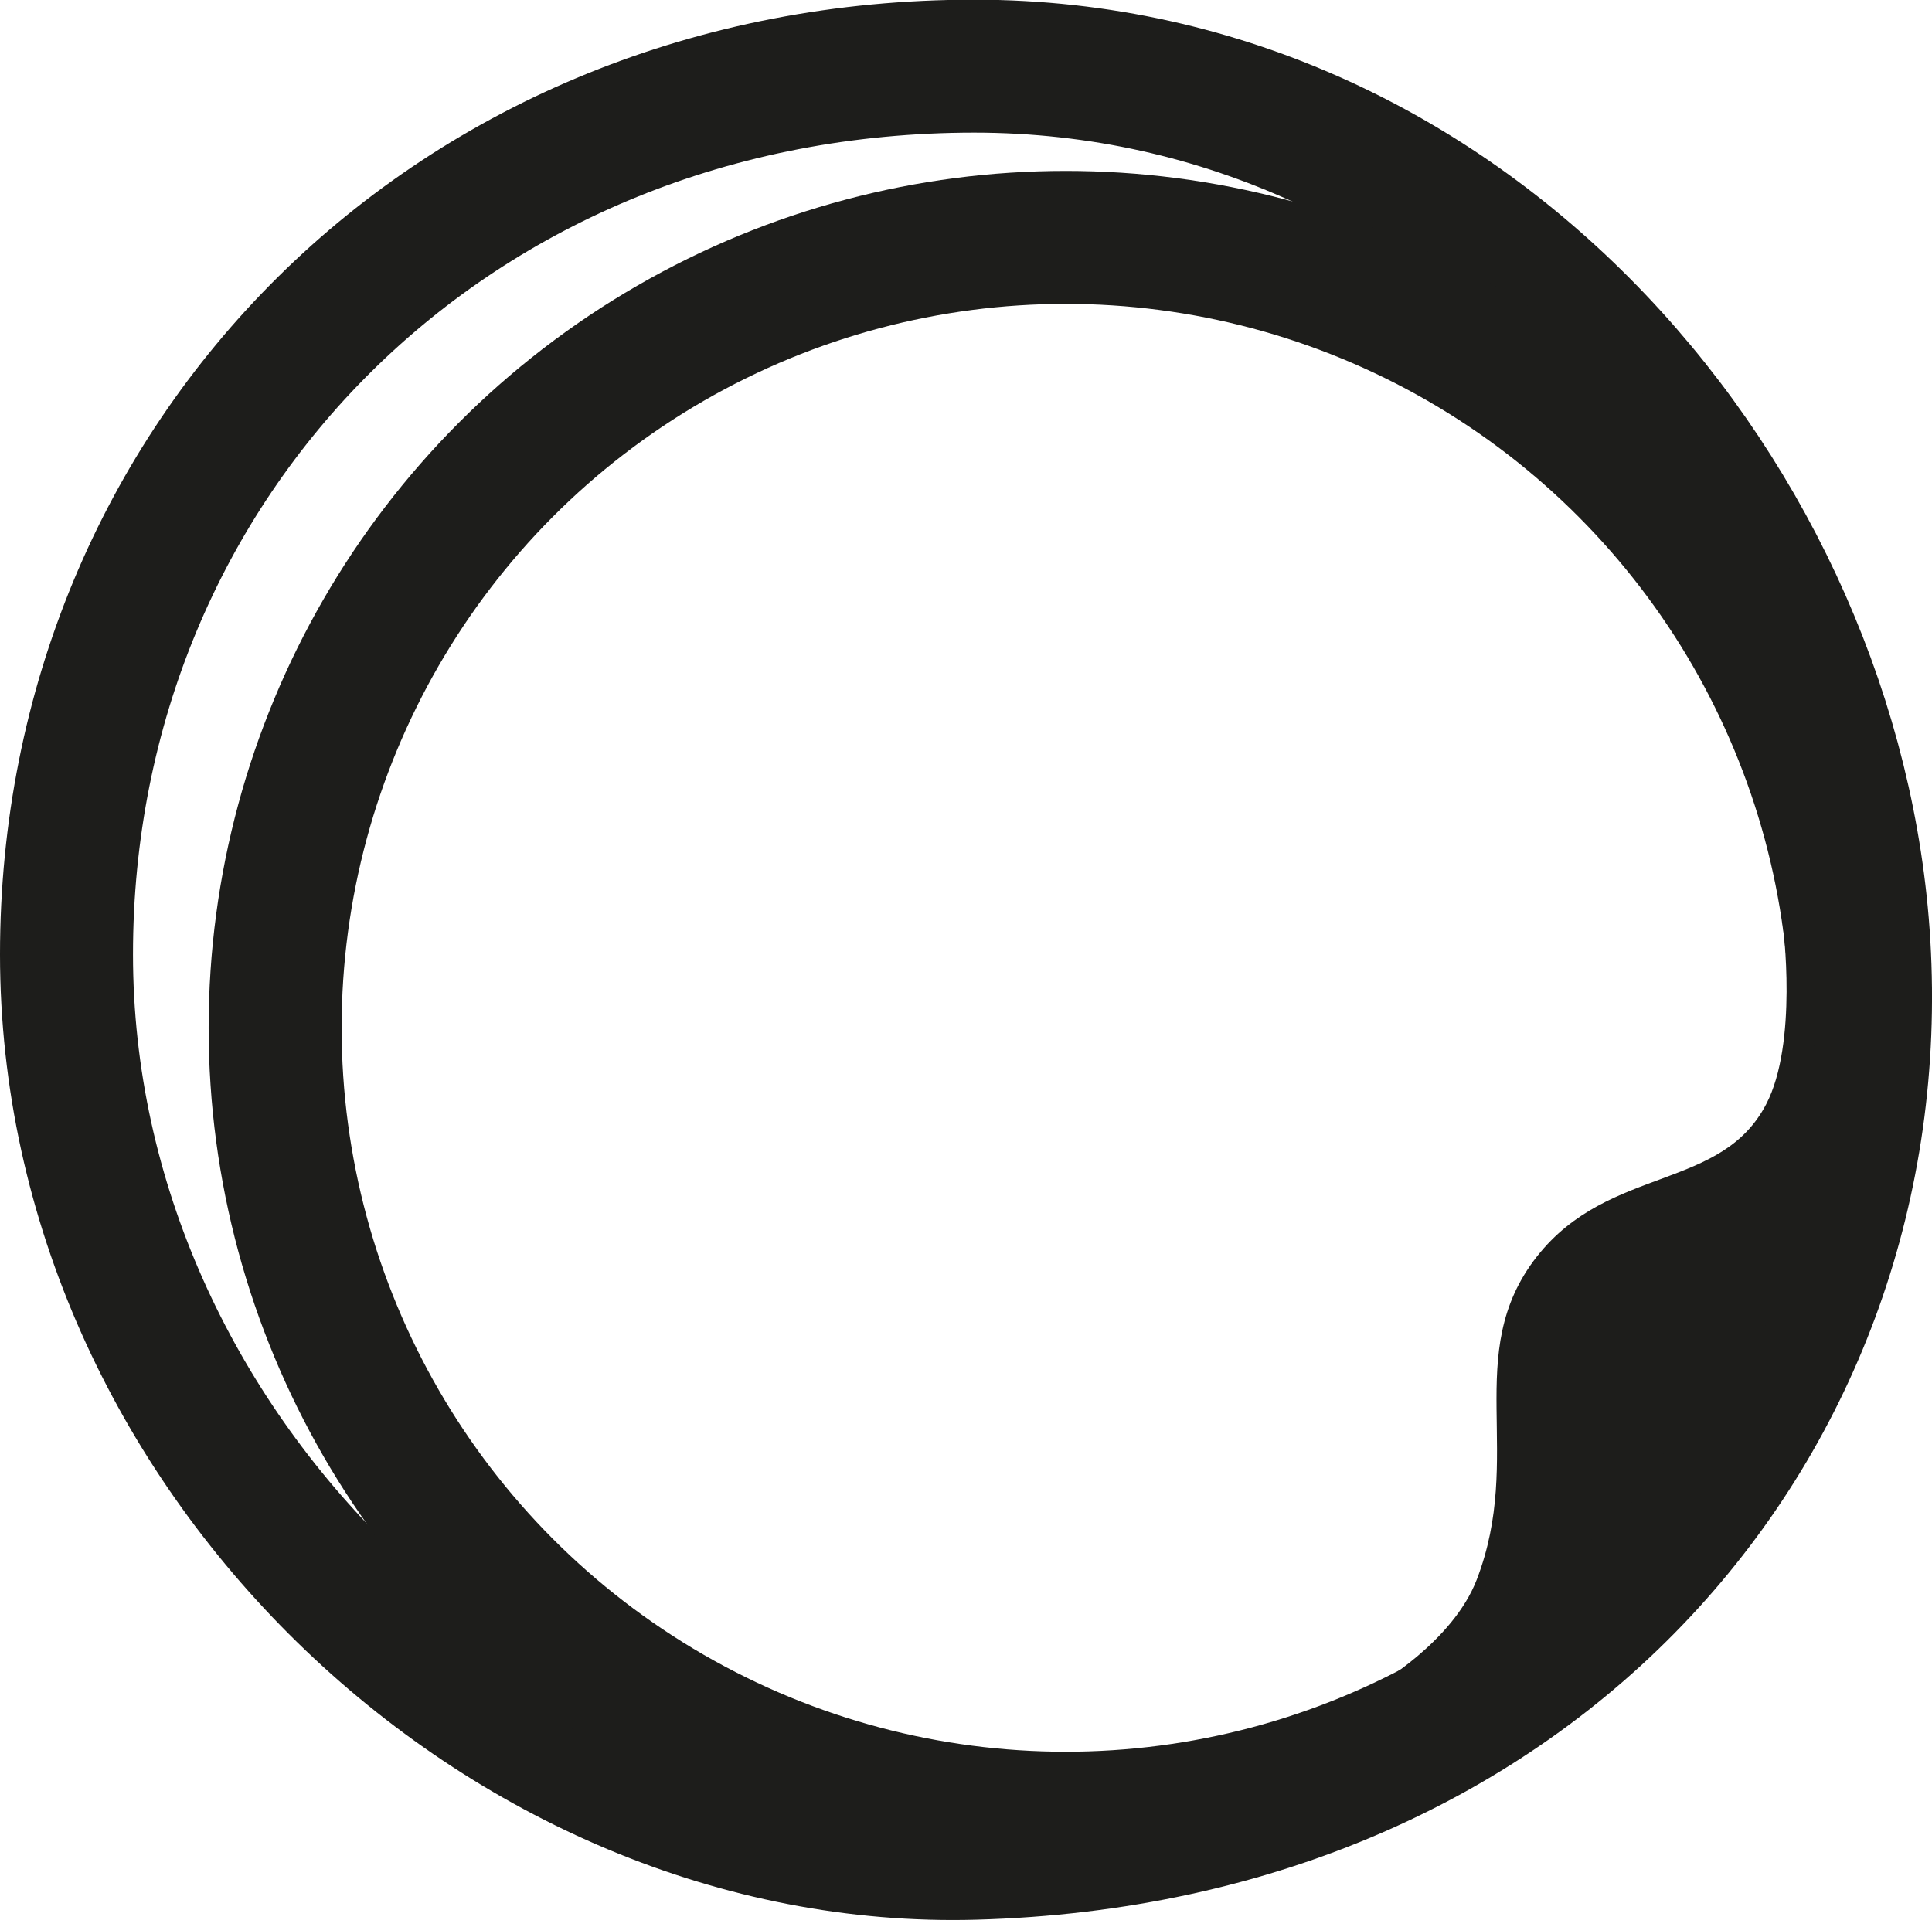 <svg id="Capa_1" data-name="Capa 1" xmlns="http://www.w3.org/2000/svg" viewBox="0 0 363.18 360.99"><defs><style>.cls-1{fill:none;stroke-width:25px;}.cls-1,.cls-2{stroke:#1d1d1b;stroke-miterlimit:10;}.cls-2{fill:#1d1d1b;stroke-width:2px;}</style></defs><title>DS</title><path class="cls-1" d="M465.69,403.5c5.3,89.53-61,168-167.22,170.91-88.53,2.46-170.67-75.65-170.67-169s72.64-167,170.67-167C392.73,238.47,460.79,320.84,465.69,403.5Z" transform="translate(-115.3 -225.97)"/><circle class="cls-1" cx="200.33" cy="193.25" r="148.61"/><path class="cls-2" d="M374.4,543.84s14.75-8.31,19.44-20.52c9.13-23.76-2.76-42.75,11.16-60.48,13.24-16.86,34.4-11.93,43.2-28.8,6.2-11.89,3.24-34.22,3.24-34.22,2.55-1.19,10.76,49-8.64,81.74S374.4,543.84,374.4,543.84Z" transform="translate(-115.3 -225.97)"/></svg>